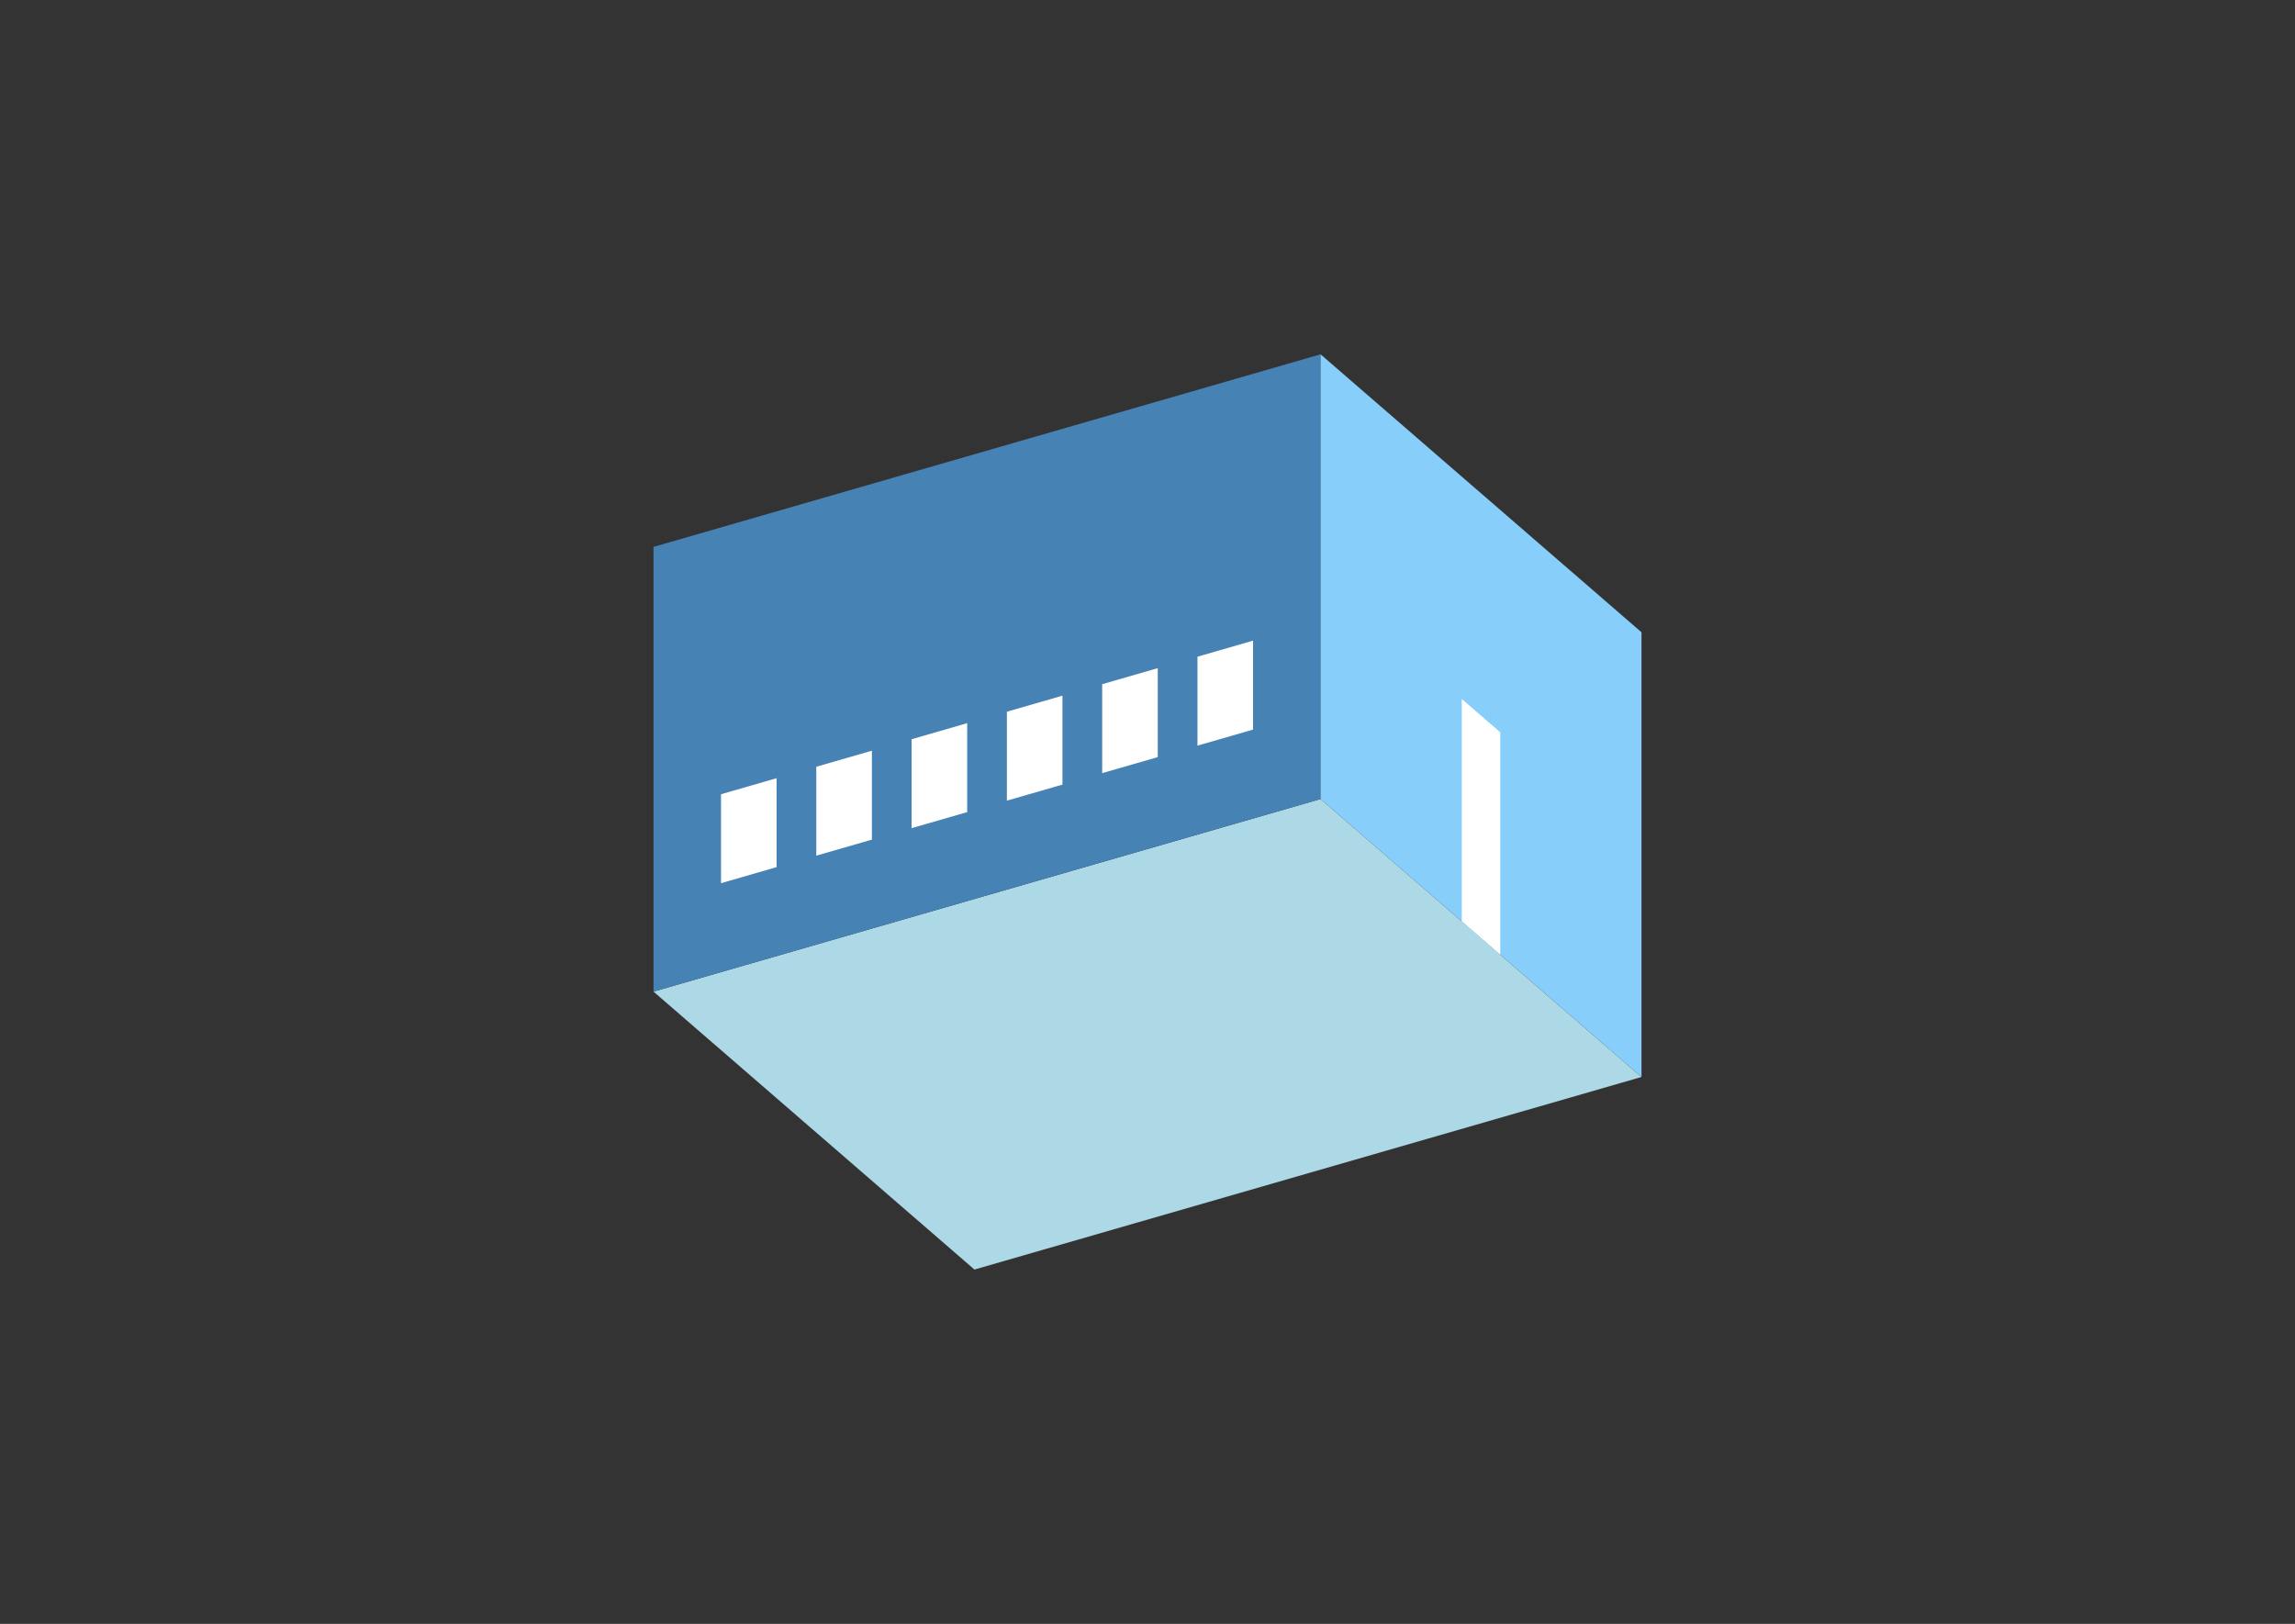<?xml version="1.0" encoding="UTF-8"?>
<svg
  xmlns="http://www.w3.org/2000/svg"
  width="848"
  height="600"
  style="background-color:white"
>
  <rect width="100%" height="100%" fill="#333333" stroke="none"/>
  <polygon fill="lightblue" points="360.055,469.083 241.47,366.385 487.945,295.234 606.53,397.932" />
  <polygon fill="steelblue" points="241.47,366.385 241.47,202.068 487.945,130.917 487.945,295.234" />
  <polygon fill="lightskyblue" points="606.53,397.932 606.53,233.615 487.945,130.917 487.945,295.234" />
  <polygon fill="white" points="554.353,352.745 554.353,270.586 540.122,258.262 540.122,340.421" />
  <polygon fill="white" points="266.411,326.322 266.411,293.458 286.95,287.529 286.95,320.393" />
  <polygon fill="white" points="301.621,316.157 301.621,283.294 322.161,277.365 322.161,310.228" />
  <polygon fill="white" points="336.832,305.993 336.832,273.13 357.372,267.2 357.372,300.064" />
  <polygon fill="white" points="372.043,295.828 372.043,262.965 392.582,257.036 392.582,289.899" />
  <polygon fill="white" points="407.254,285.664 407.254,252.801 427.793,246.871 427.793,279.735" />
  <polygon fill="white" points="442.464,275.5 442.464,242.636 463.004,236.707 463.004,269.57" />
</svg>
